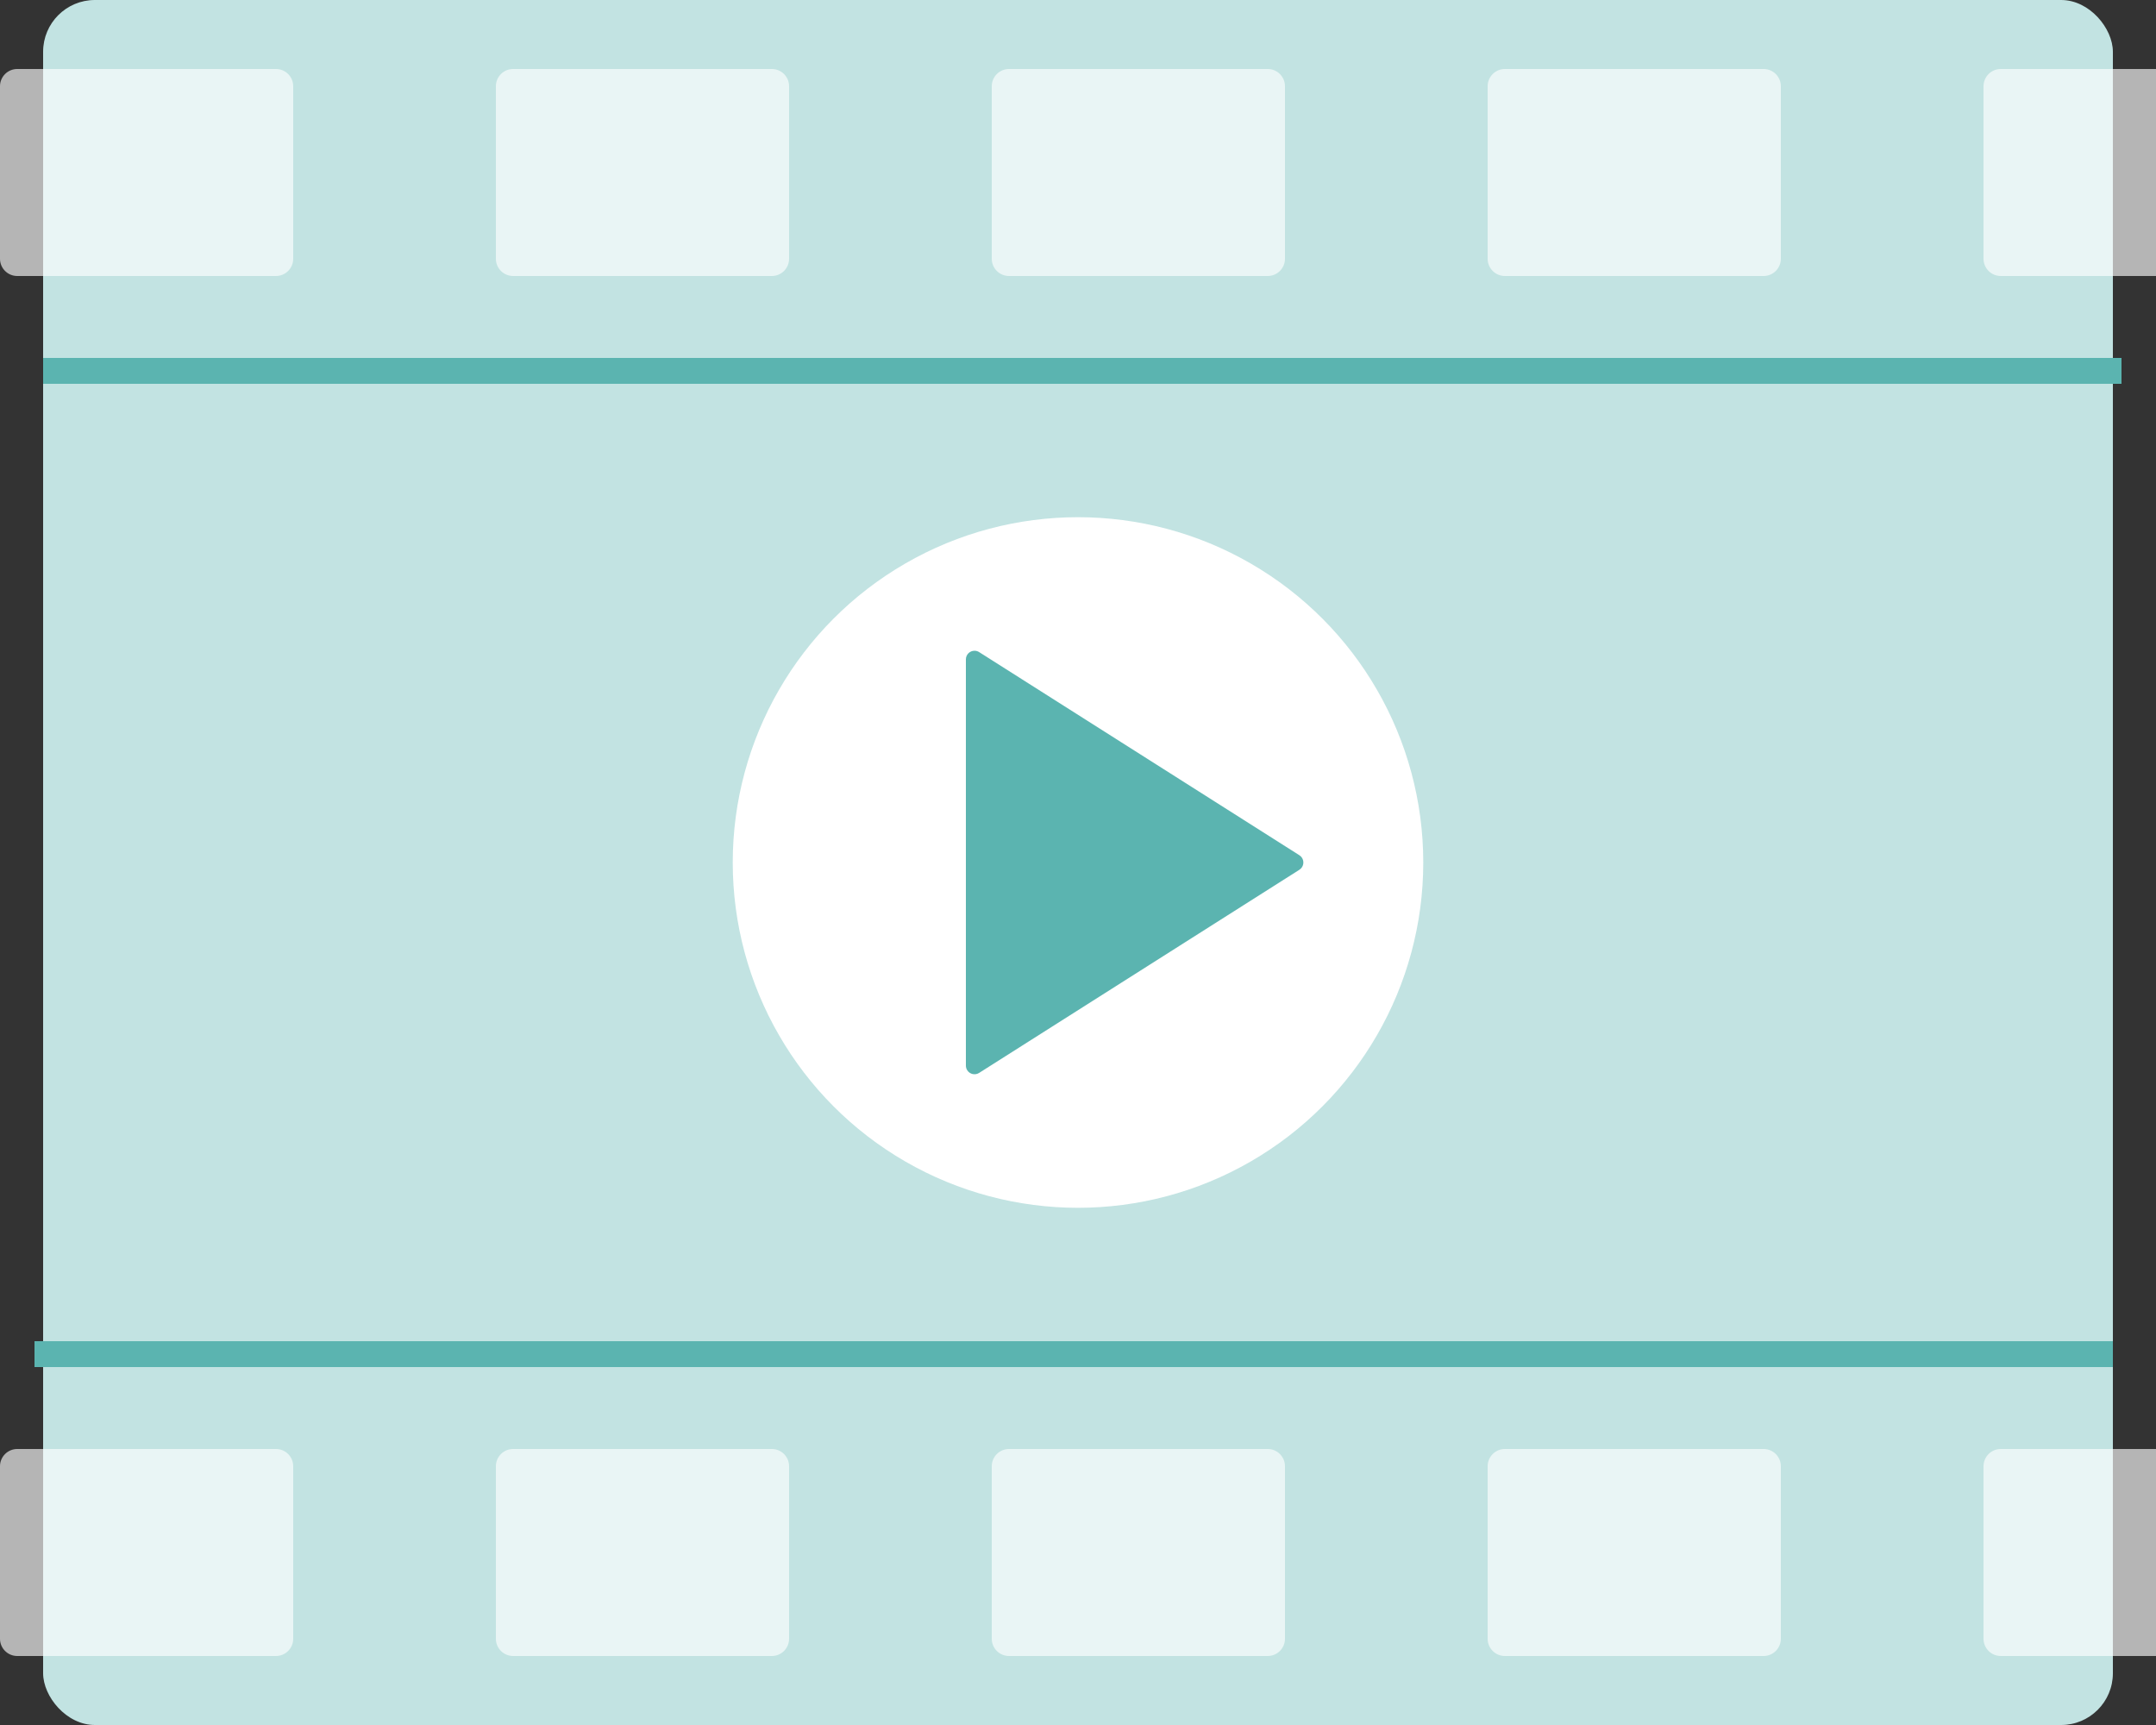 <svg xmlns="http://www.w3.org/2000/svg" width="250" height="200" viewBox="0 0 250 200">
  <rect x="0" y="0" width="250" height="200" fill="#333333" stroke="none"/>
  <g fill="none" fill-rule="evenodd">
    <rect width="240" height="200" x="5" fill="#C2E3E2" rx="6"/>
    <path fill="#FFF" fill-opacity=".64" d="M32 8C33.105 8 34 8.895 34 10L34 30C34 31.105 33.105 32 32 32L2 32C.895 32 1.3527075e-16 31.105 0 30L0 10C-1.3527075e-16 8.895.895 8 2 8L32 8zM89.5 8C90.605 8 91.5 8.895 91.5 10L91.5 30C91.5 31.105 90.605 32 89.5 32L59.5 32C58.395 32 57.5 31.105 57.5 30L57.5 10C57.5 8.895 58.395 8 59.5 8L89.5 8zM147 8C148.105 8 149 8.895 149 10L149 30C149 31.105 148.105 32 147 32L117 32C115.895 32 115 31.105 115 30L115 10C115 8.895 115.895 8 117 8L147 8zM204.5 8C205.605 8 206.5 8.895 206.5 10L206.5 30C206.5 31.105 205.605 32 204.5 32L174.5 32C173.395 32 172.5 31.105 172.5 30L172.5 10C172.5 8.895 173.395 8 174.5 8L204.5 8zM262 8C263.105 8 264 8.895 264 10L264 30C264 31.105 263.105 32 262 32L232 32C230.895 32 230 31.105 230 30L230 10C230 8.895 230.895 8 232 8L262 8zM32 168C33.105 168 34 168.895 34 170L34 190C34 191.105 33.105 192 32 192L2 192C.895 192 1.3527075e-16 191.105 0 190L0 170C-1.3527075e-16 168.895.895 168 2 168L32 168zM89.5 168C90.605 168 91.5 168.895 91.5 170L91.5 190C91.5 191.105 90.605 192 89.5 192L59.5 192C58.395 192 57.5 191.105 57.5 190L57.5 170C57.5 168.895 58.395 168 59.5 168L89.5 168zM147 168C148.105 168 149 168.895 149 170L149 190C149 191.105 148.105 192 147 192L117 192C115.895 192 115 191.105 115 190L115 170C115 168.895 115.895 168 117 168L147 168zM204.5 168C205.605 168 206.5 168.895 206.5 170L206.5 190C206.5 191.105 205.605 192 204.5 192L174.5 192C173.395 192 172.5 191.105 172.5 190L172.5 170C172.5 168.895 173.395 168 174.5 168L204.5 168zM262 168C263.105 168 264 168.895 264 170L264 190C264 191.105 263.105 192 262 192L232 192C230.895 192 230 191.105 230 190L230 170C230 168.895 230.895 168 232 168L262 168z"/>
    <polygon fill="#5BB4B0" fill-rule="nonzero" points="5 44.5 246 44.5 246 41.5 5 41.5"/>
    <circle cx="125" cy="100" r="40.035" fill="#FFF"/>
    <path fill="#5BB4B0" d="M132.844,81.332 L156.395,118.464 C156.691,118.931 156.553,119.549 156.086,119.844 C155.926,119.946 155.74,120 155.551,120 L108.449,120 C107.897,120 107.449,119.552 107.449,119 C107.449,118.81 107.503,118.625 107.605,118.464 L131.156,81.332 C131.451,80.865 132.069,80.727 132.536,81.023 C132.66,81.102 132.766,81.207 132.844,81.332 Z" transform="rotate(90 132 100)"/>
    <polygon fill="#5BB4B0" fill-rule="nonzero" points="4 158.5 245 158.5 245 155.5 4 155.5"/>
  </g>
</svg>
